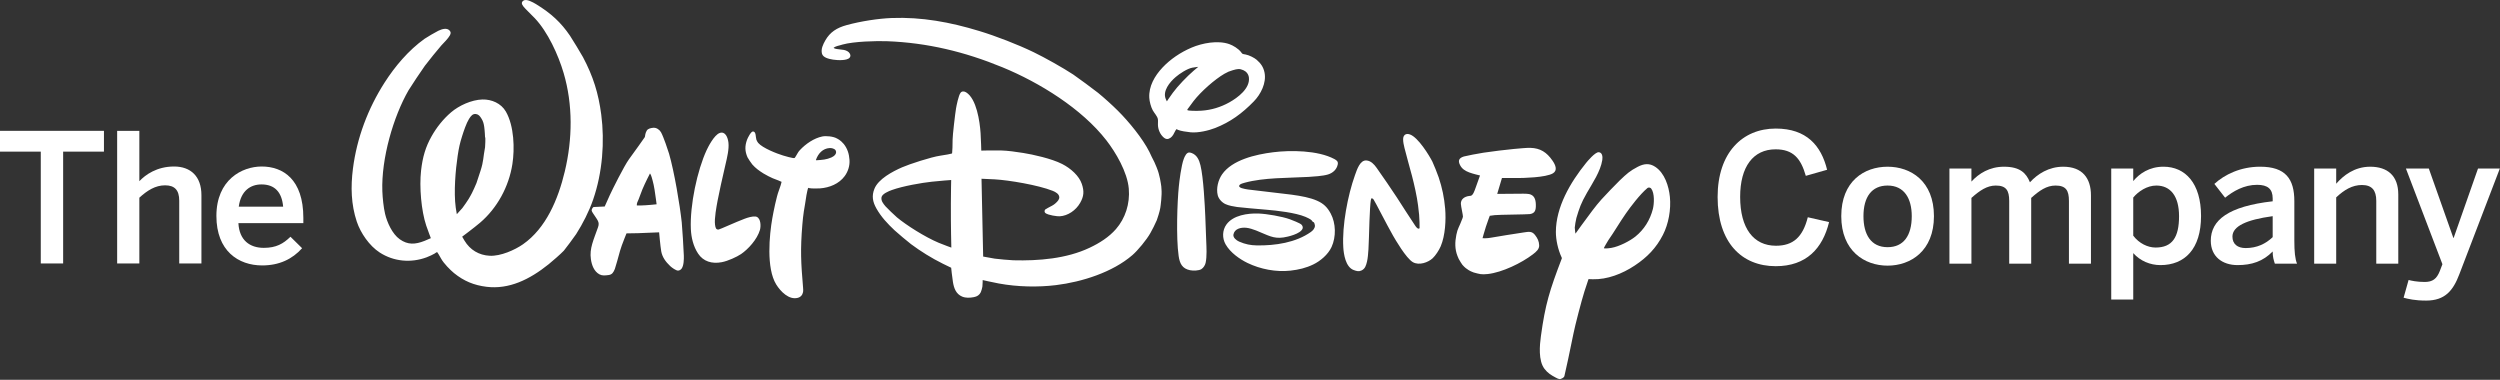 <svg version="1.2" baseProfile="tiny-ps" xmlns="http://www.w3.org/2000/svg" viewBox="0 0 1889 287" width="1889" height="287">
	<rect x="0" y="0" width="1889" height="287" fill="#333333" stroke="none"/>
	<title>DIS_BIG-svg</title>
	<style>
		tspan { white-space:pre }
		.shp0 { fill: #ffffff } 
	</style>
	<g id="layer1">
		<g id="g4483">
			<g id="g3352">
				<path id="path3354" class="shp0" d="M1297.83 148.86C1297.83 115.29 1316.63 97.14 1341.76 97.14C1365.02 97.14 1376.09 110 1380.56 128.28L1364.47 132.87C1360.68 119.62 1354.88 112.83 1341.63 112.83C1324.72 112.83 1314.86 125.97 1314.86 148.73C1314.86 172.57 1325 185.68 1341.9 185.68C1354.88 185.68 1362.17 179.19 1365.97 164.15L1382.05 167.82C1377.18 187.73 1364.87 201.13 1341.76 201.13C1316.08 201.13 1297.83 183.39 1297.83 148.86Z" />
			</g>
			<g id="g3356">
				<path id="path3358" fill-rule="evenodd" class="shp0" d="M1391.26 163.34C1391.26 136.81 1408.71 125.97 1426.26 125.97C1443.71 125.97 1461.29 136.81 1461.29 163.34C1461.29 189.62 1443.71 200.72 1426.26 200.72C1408.83 200.72 1391.26 189.62 1391.26 163.34ZM1444.52 163.34C1444.52 149.95 1438.85 140.2 1426.26 140.2C1414.24 140.2 1408.03 148.86 1408.03 163.34C1408.03 177.01 1413.57 186.77 1426.26 186.77C1438.3 186.77 1444.52 178.1 1444.52 163.34Z" />
			</g>
			<g id="g3360">
				<path id="path3362" class="shp0" d="M1472.99 199.23L1472.99 127.34L1489.61 127.34L1489.61 137.21C1495.17 131.11 1503.27 125.97 1514.23 125.97C1526.26 125.97 1530.98 130.71 1533.82 137.75C1539.5 131.52 1548.03 125.97 1558.96 125.97C1573.56 125.97 1579.93 134.78 1579.93 147.64L1579.93 199.23L1563.29 199.23L1563.29 151.83C1563.29 143.85 1561 140.2 1553.16 140.2C1546.38 140.2 1540.99 143.99 1534.77 149.54L1534.77 199.23L1518.15 199.23L1518.15 151.83C1518.15 143.85 1515.84 140.2 1508.01 140.2C1501.38 140.2 1495.84 143.99 1489.61 149.54L1489.61 199.23L1472.99 199.23Z" />
			</g>
			<g id="g3364">
				<path id="path3366" fill-rule="evenodd" class="shp0" d="M1595.25 226.31L1595.25 127.34L1611.88 127.34L1611.88 136.81C1616.62 131.11 1624.05 125.96 1634.73 125.96C1651.08 125.96 1663.11 138.3 1663.11 163.21C1663.11 188.14 1650.8 200.31 1632.42 200.31C1624.73 200.31 1617.15 197.19 1611.88 191.25L1611.88 226.31L1595.25 226.31ZM1629.32 140.2C1622.42 140.2 1615.8 144.53 1611.88 149.25L1611.88 178.1C1616.34 183.92 1622.82 187.04 1628.76 187.04C1641.35 187.04 1646.49 179.33 1646.49 163.34C1646.49 148.18 1640 140.2 1629.32 140.2Z" />
			</g>
			<g id="g3368">
				<path id="path3370" fill-rule="evenodd" class="shp0" d="M1670.47 181.9C1670.47 166.33 1683.71 155.89 1717.24 152.1L1717.24 149.95C1717.24 142.76 1713.46 139.65 1705.48 139.65C1695.48 139.65 1687.36 144.53 1681.29 149.39L1673.18 138.96C1680.88 131.92 1692.92 125.96 1707.77 125.96C1726.97 125.96 1733.6 135.19 1733.6 151.96L1733.6 181.62C1733.6 190.28 1734.15 195.57 1735.63 199.22L1718.87 199.22C1717.92 196.25 1717.24 194.08 1717.24 190.02C1709.95 197.47 1701.42 200.31 1690.74 200.31C1679.13 200.31 1670.47 193.81 1670.47 181.9ZM1717.24 163.34C1697.36 166.04 1686.83 170.93 1686.83 178.78C1686.83 184.46 1690.74 187.44 1696.83 187.44C1705.34 187.44 1711.98 184.2 1717.24 179.18L1717.24 163.34Z" />
			</g>
			<g id="g3372">
				<path id="path3374" class="shp0" d="M1748.59 199.23L1748.59 127.34L1765.23 127.34L1765.23 138.83C1770.64 132.61 1779.01 125.97 1790.91 125.97C1804.02 125.97 1812.14 132.74 1812.14 146.96L1812.14 199.23L1795.51 199.23L1795.51 151.71C1795.51 143.85 1792.27 139.79 1784.7 139.79C1777.39 139.79 1771.3 143.44 1765.23 149.14L1765.23 199.23L1748.59 199.23Z" />
			</g>
			<g id="g3376">
				<path id="path3378" class="shp0" d="M1816.16 224.95L1819.93 211.55C1821.97 212.09 1826.29 213.05 1832.1 213.05C1838.06 213.05 1841.16 210.73 1843.47 204.91L1845.49 199.63L1817.91 127.34L1835.21 127.34L1853.74 179.72L1854 179.72L1872.39 127.34L1888.88 127.34L1858.33 207.08C1853.6 219.67 1847.39 227.12 1833.19 227.12C1824.67 227.12 1819.67 225.9 1816.16 224.95Z" />
			</g>
			<g id="g3380">
				<path id="path3382" class="shp0" d="M30.81 199.07L30.81 114.57L0 114.57L0 98.86L78.54 98.86L78.54 114.57L47.71 114.57L47.71 199.07L30.81 199.07Z" />
			</g>
			<g id="g3384">
				<path id="path3386" class="shp0" d="M88.52 199.07L88.52 98.86L105.29 98.86L105.29 136.91C109.88 132.04 118.53 125.81 131.52 125.81C144.08 125.81 152.2 133.27 152.2 147.47L152.2 199.07L135.43 199.07L135.43 151.66C135.43 143.7 132.05 140.03 124.75 140.03C117.46 140.03 111.37 143.82 105.29 149.37L105.29 199.07L88.52 199.07Z" />
			</g>
			<g id="g3388">
				<path id="path3390" fill-rule="evenodd" class="shp0" d="M163.51 163.18C163.51 135.83 182.84 125.81 197.72 125.81C213.8 125.81 229.21 135.42 229.21 164.66L229.21 168.6L180.14 168.6C180.81 181.59 188.79 187.28 199.34 187.28C208.67 187.28 214.08 184.17 219.47 178.88L228.27 187.55C220.83 195.83 210.96 200.56 198.11 200.56C180.14 200.56 163.51 189.6 163.51 163.18ZM197.58 139.35C189.46 139.35 182.03 143.95 180.41 156.14L213.94 156.14C212.98 145.17 207.58 139.35 197.58 139.35Z" />
			</g>
			<g id="g3400">
				<path id="path3402" fill-rule="evenodd" class="shp0" d="M888.91 97.61C888.15 98.41 887.34 100.4 886.49 101.83C886.04 102.59 885.2 103.57 884.65 103.95C882.71 105.38 881.08 105.45 879.19 103.8C876.56 101.49 875.05 97.87 874.94 94.37C874.88 92.83 875.13 91.16 874.86 89.85C874.37 87.68 872.19 85.45 871.03 83.36C869.65 80.89 868.54 76.63 868.4 73.87C867.92 65.26 872.46 57.35 878.34 51.09C884.26 44.77 892.01 39.51 900.44 35.94C908.4 32.57 920.08 30.28 928.83 33.32C931.67 34.3 935.65 36.73 937.64 39.26C938.06 39.8 938.41 40.38 938.85 40.66C939.23 40.9 940.25 41 941.06 41.15C943.85 41.63 947.87 43.74 949.51 45.15C952.79 48.01 954.61 50.73 955.45 54.69C957.12 62.63 952.55 71.36 947.35 76.66C938.43 85.81 929.62 92.23 918.21 96.71C913.21 98.67 905.4 100.5 899.71 99.98C897.95 99.84 896.13 99.38 894.42 99.25C893.55 99.17 890.34 98.36 890 98.1C889.57 97.8 889.03 97.5 888.91 97.61ZM907.92 83.63C915.38 83.13 922.38 80.96 928.87 77.36C935.26 73.79 944.63 66.82 943.68 58.61C943.37 55.96 941.64 53.96 939.45 53.02C936.6 51.77 935.12 51.99 931.47 53.06C928.84 53.85 927.66 54.31 925.17 55.74C917.84 60 907.47 69.12 901.83 76.4C900.52 78.1 899.21 80.02 898.19 81.33C897.52 82.13 897.03 82.88 897.09 83.09C897.31 83.92 905 83.84 907.92 83.63ZM881.67 76.6C881.67 76.6 884.14 72.88 886.22 70.06C890 64.92 896.84 57.8 901.98 53.38C903.56 52.04 905.41 50.51 905.41 50.51C905.41 50.51 902.5 50.81 900.86 51.15C896.96 51.91 891.23 55.72 888.36 58.19C883.64 62.23 878.45 68.81 880.79 74.65C881.14 75.49 881.67 76.6 881.67 76.6ZM641.88 120.8C642.19 125.3 640.76 129.63 638.26 133.05C633.97 138.89 626.81 141.8 619.63 142.34C618.65 142.41 612.79 142.58 611.29 142.11C611.01 142.01 610.84 141.91 610.69 141.95C610.52 141.97 609.54 146.02 609.36 147.43C608.72 152.4 607.93 155.91 607.36 159.83C606.89 162.93 606.54 166.27 606.27 169.58C604.65 188.91 605.21 198.45 606.8 217.36C606.91 218.52 606.97 219.83 606.8 220.63C606.37 222.9 605 224.48 602.78 225.05C596.13 226.8 589.76 220.21 586.5 214.93C578.87 202.59 581.36 177.38 583.56 164.93C584.46 159.77 586.8 148.33 588.43 144.2C589.29 141.98 590.67 137.62 590.57 137.41C590.47 137.22 586.99 135.89 583.79 134.66C582.59 134.22 578.57 132.12 576.84 131.05C573.29 128.82 570.86 127 568.41 124.23C567.66 123.37 565.18 119.67 564.81 118.85C562.83 114.33 562.71 110.39 564.47 105.59C564.92 104.36 567.39 99.17 569.04 99.33C571.4 99.54 570.88 103.46 571.51 105.5C571.71 106.2 572.38 107.36 572.9 107.99C576.18 111.87 587.17 116.15 591.68 117.5C592.33 117.7 599.37 119.85 600.4 119.38C600.68 119.25 602.02 116.86 602.88 115.42C603.34 114.61 603.85 114.01 604.42 113.4C608.7 108.78 615.03 104.4 621.33 103.11C624.11 102.55 629.55 103.01 632.3 104.59C632.92 104.94 634.97 105.75 637.57 108.82C640.33 112.28 641.58 116.34 641.88 120.8ZM616.83 121.1C621.57 120.8 624.5 120.58 628.21 118.97C630.25 118.1 632.62 116.1 631.45 113.72C630.75 112.26 628.24 111.75 626.78 111.87C621.82 112.2 618.24 115.85 616.55 120.74C616.48 120.91 616.5 121.1 616.83 121.1ZM571.76 163.83C574.99 165.24 574.99 171.03 574.21 173.75C572.11 180.91 565.33 188.3 559.93 191.98C556.7 194.14 550.09 197.21 545.36 198.11C537.96 199.54 531.41 197.58 527.46 191.58C523.88 186.16 522.3 179.45 522.01 173.14C521.2 155.04 526.9 128.59 533.91 113.48C534.86 111.45 539.5 102 543.81 100.48C548.1 98.96 549.99 104 550.41 107.77C550.96 112.61 549.42 119.03 548.19 124.23C546.04 133.32 542.94 147.53 542.21 151.61C541.43 155.91 539.64 165.14 540.28 169.84C540.62 172.34 541.09 173.59 542.98 173.44C543.85 173.37 555.99 167.77 562.61 165.29C565.1 164.37 568.19 163.37 570.99 163.6C571.19 163.62 571.5 163.71 571.76 163.83ZM460.77 147.43C462.55 143.54 471.53 125.47 475.23 120.37C479.34 114.66 487.18 103.88 487.25 103.55C487.42 102.37 487.67 100.26 488.77 98.57C489.63 97.23 491.75 96.66 493.8 96.53C496.08 96.39 498.44 98.08 499.47 99.96C501.44 103.53 504.81 113.7 505.54 116.13C509.48 129.67 513.72 154.96 515.12 167.95C515.48 171.36 516.61 189.12 516.7 193.12C516.78 195.92 516.7 200.58 515.09 202.88C514.49 203.76 513.35 204.49 512.25 204.47C510.76 204.42 507.77 202.33 506.46 201.11C502.83 197.68 500.41 194.19 499.63 189.92C498.97 186.21 498.03 175.55 498.03 175.55L482.2 176.19L473.38 176.34C473.38 176.34 472.55 178.4 471.87 180.11C470.39 183.79 469.07 187.47 468.5 189.54C467.34 193.69 465.12 201.92 464.59 203.2C463.48 205.9 462.5 207.47 459.88 207.82C456.98 208.2 454.99 208.41 452.89 207.27C448.94 205.1 447.14 200.51 446.47 195.78C445.29 187.72 448.55 181.21 451.89 171.65C453.3 167.63 451.36 166.29 448.03 161.06C447.6 160.39 447.15 159.68 447.07 159.14C446.95 158.61 447.47 157.21 448.2 156.63C448.42 156.45 448.49 156.42 448.9 156.41L456.91 156.03C456.91 156.03 459.08 151.13 460.77 147.43ZM481.2 155.26C481.2 155.26 482.58 155.28 484.01 155.26C488.53 155.2 496.13 154.36 496.13 154.36C496.13 154.36 495.28 147.67 494.59 143.39C494.12 140.54 493.75 138.77 493.14 136.51C492.86 135.51 492.17 132.64 491.44 131.52C491.31 131.3 491.12 131.06 491.12 131.06C491.12 131.06 487.46 138.14 485.4 143.08C483.77 147 482.96 149.92 481.81 152.3C481.54 152.85 481.24 153.61 481.2 154.26C481.17 154.72 481.2 155.26 481.2 155.26ZM350.94 181.78C355.16 188.82 361.89 192.85 370.02 193.25C378.35 193.67 389.04 188.84 395.15 184.59C412.58 172.44 421.75 150.55 426.75 129.57C432.65 104.96 432.91 79.01 425.89 55.21C421.82 41.39 413.89 24.09 404.07 13.74C401.14 10.67 396.66 6.49 395.39 4.77C394.06 3 393.74 1.51 395.76 0.33C397.9 -0.91 402.59 1.65 404.93 3.06C416.39 10.04 423.89 16.99 430.68 26.98C432.39 29.51 439.27 40.85 440.53 43.22C448.24 57.79 452.19 70.48 454.3 86.56C456.97 107.02 455.27 130.26 448.19 150.77C445.1 159.77 440.33 169.04 435.37 176.85C434.19 178.68 426.95 188.43 426.06 189.39C423.57 192.01 417.42 197.35 414.55 199.67C400.18 211.22 384.65 218.79 367.61 216.7C358.24 215.55 350.54 212.43 343.03 206.32C340.16 203.95 335.29 199.02 333.35 195.5C332.08 193.25 330.51 190.51 330.31 190.48C330.08 190.42 329.25 190.99 328.34 191.63C327.55 192.18 324.17 193.75 322.38 194.41C310.69 198.78 297.61 197.75 286.87 190.77C279.08 185.72 272.49 176.12 269.57 167.42C265.28 154.51 264.93 141.14 266.68 127.41C269.67 104.11 278.05 82.03 290.53 62.49C298.41 50.18 308.63 38.02 320.82 29.3C322.19 28.3 329.63 23.97 331.15 23.27C333.9 21.97 337.56 20.78 339.68 23.04C340.78 24.22 340.74 25.17 339.93 26.71C338.63 29.11 335.32 32.37 333.49 34.32C331.91 36.04 322.93 47.07 321.07 49.65C319.04 52.4 309.9 66.12 308.7 68.22C297.17 88.22 288.02 119.9 288.9 144.47C289.09 149.54 289.83 156.85 290.97 161.62C292.51 168.04 296.33 176.73 302.06 180.79C308.09 185.08 313.68 184.83 320.9 181.96C322.82 181.18 325.55 179.95 325.55 179.95C325.55 179.95 323.45 174.55 322.07 170.49C318.29 159.22 316.77 141.24 318.16 128.86C319.31 118.71 321.57 110.94 326.15 102.89C329.8 96.43 334.71 90.09 340.85 84.85C346.77 79.8 356.22 75.39 364.54 75.17C371.45 75.01 378.61 78.02 382.24 84.31C388.54 95.26 388.94 112.54 387.17 123.92C384.5 141.14 375.6 157.3 362.76 168.26C358.15 172.18 349.22 178.83 349.22 178.83C349.22 178.83 350.19 180.52 350.94 181.78ZM365.88 95.85C365.53 93.43 365.04 91.61 363.89 89.77C362.64 87.74 361.67 86.47 359.69 86.17C357.25 85.81 355.9 87.47 354.38 89.87C352.36 93.12 350.34 99.15 349.15 102.96C347.44 108.38 346.71 111.71 345.79 117.87C344.26 127.98 342.73 145.18 344.36 156.88C344.67 158.9 345.17 161.85 345.17 161.85C345.17 161.85 347.6 159.11 349.38 157.19C350.14 156.36 353.75 150.95 354.07 150.39C354.7 149.3 356.37 146.44 356.6 145.86C356.96 145.23 359.56 139.63 360.02 138.32C360.89 135.81 362.16 131.94 363.14 128.86C365.43 121.76 365.03 119.13 366.51 111.25C366.68 110.35 366.83 103.82 366.66 103.82C366.59 103.8 366.51 103.82 366.51 103.82C366.51 103.82 366.31 98.7 365.88 95.85ZM900.45 115.63C904.45 117.16 906.1 120.87 907.08 124.94C909.37 134.4 910.35 155.3 910.72 163.5C911 169.63 911.15 175.7 911.41 181.77C911.62 186.91 912.03 193.75 910.97 198.58C910.58 200.31 909.42 202.31 907.76 203.36C905.86 204.57 901.54 204.66 899.17 204.17C893.31 202.96 891.4 199.19 890.58 193.39C888.59 179.55 889.54 152.38 890.72 140.92C891.09 137.15 892.53 125.02 894.5 119.94C895.17 118.21 896.61 114.76 899.11 115.25C899.45 115.31 899.99 115.47 900.45 115.63ZM876.73 157.02C876.35 159.63 874.38 165.65 874.07 166.39C872.48 170.04 870.92 173.06 869.26 176.04C866.41 181.17 859.66 189.29 855.64 192.76C840.73 205.67 817.64 213.03 797.82 215.45C784.39 217.08 768.94 216.83 754.69 214.2C749.8 213.29 742.51 211.62 742.51 211.62C742.51 211.62 742.53 214.54 742.29 216.6C742.18 217.53 741.47 220 741.08 220.8C740.03 222.94 738.34 224.05 735.87 224.51C732.89 225.09 729.72 225.26 726.96 224.09C722.44 222.17 720.81 217.92 720.03 213.05C719.38 209.12 718.71 202.31 718.71 202.31C718.71 202.31 715.33 200.71 712.51 199.3C703.83 195.01 695.59 189.84 688.39 184.49C686.4 183.02 677.82 175.81 675.92 174.01C670.61 168.99 665.83 163.95 662.2 157.51C659.37 152.48 658.56 148 660.7 142.67C663.68 135.24 674.31 129.63 681.6 126.43C686.96 124.07 703.57 118.63 710.48 117.63C713.74 117.16 718.8 116.26 719.11 116.05C719.24 115.96 719.33 115.88 719.42 115.77C719.58 115.54 719.85 108.17 719.79 105.48C719.73 102.83 721.75 85.45 722.4 81.78C722.75 79.78 724.25 72.12 725.79 70.12C726.79 68.77 728.56 68.86 730.01 69.77C737.93 74.69 740.33 91.81 740.92 100.52C741.28 105.82 741.45 113.8 741.45 113.8C741.45 113.8 750.54 113.54 756.13 113.68C761.56 113.82 767.54 114.68 773.19 115.58C780.41 116.72 794.48 119.8 802.54 123.9C809.19 127.27 815.41 132.96 817.42 138.98C819.29 144.5 819.01 148.31 816.16 153.29C812.96 158.92 806.89 163.08 800.74 163.43C798.91 163.55 792.02 162.63 789.91 160.99C789.07 160.32 789.12 159.14 789.72 158.34C789.95 158.05 793.16 156.36 795.07 155.35C796.02 154.83 796.81 154.27 797.54 153.6C799.13 152.19 800.54 150.66 800.39 148.87C800.17 146.54 797.71 145.1 795.36 144.17C784.34 139.8 762.35 136.15 751.7 135.52C747.54 135.27 741.63 135.06 741.63 135.06L742.88 193.86C742.88 193.86 747.77 194.8 751.63 195.43C753.85 195.76 763.22 196.61 765.71 196.67C784.68 197.17 805.85 195.48 823.26 187.23C830.9 183.63 837.92 179.15 843.22 173.09C850.23 165.03 853.89 154.05 852.92 142.57C851.85 130 843.03 115.13 836 106.06C817.41 82.1 785.53 62.4 757.5 50.86C728.86 39.07 700.57 32.27 670.18 31.14C662.35 30.86 645.26 31.26 636.64 33.65C635.39 34 634.16 34.42 633.01 34.66C632.1 34.88 630.69 35.48 630.29 35.79C630.08 35.99 629.86 36.21 629.86 36.21C629.86 36.21 630.39 36.51 630.9 36.73C631.81 37.14 635.67 37.36 637.66 37.73C639.43 38.06 641.3 39.02 642.02 40.33C642.72 41.57 642.82 42.54 641.98 43.58C640.02 45.98 632.65 45.55 629.42 45.05C626.05 44.5 621.86 43.48 621.08 40.54C620.2 37.08 621.82 33.69 623.6 30.54C627.17 24.27 632.26 21 639.75 18.96C650.35 16.04 663.75 13.99 673.78 13.61C696.47 12.76 717.93 16.72 739.91 23.42C752.48 27.22 768.97 33.61 781.01 39.43C789.65 43.6 803.29 51.29 810.95 56.32C813.36 57.91 827.5 68.31 829.69 70.14C834.27 73.89 840.27 79.28 844.59 83.59C852.98 91.92 863.42 104.68 868.5 114.81C869.71 117.25 870.67 119.64 872.23 122.44C872.77 123.4 875.1 129.17 875.48 130.84C875.86 132.49 876.42 134.91 876.5 135C876.62 135.89 877.68 140.83 877.6 142.75C878.1 147.29 876.92 155.89 876.73 157.02ZM704.08 137.3C696.49 138.11 682.22 140.58 674.01 143.54C671.53 144.4 666.51 146.51 666.07 149.04C665.63 151.69 667.25 153.74 669.07 155.89C670.12 157.12 676.07 162.84 677.73 164.24C684.72 170.07 698.88 179.09 709.33 183.47C712.9 184.96 718.83 187.09 718.83 187.09C718.83 187.09 718.39 170.17 718.48 153.52C718.51 144.71 718.71 136.02 718.71 136.02C718.71 136.02 710.04 136.63 704.08 137.3ZM976.26 147.14C983.21 148.09 990.01 149.34 995.22 151.67C1000.05 153.82 1002.89 156.52 1005.48 161.34C1009.41 168.66 1009.67 178.89 1006.12 186.65C1003.45 192.41 997.63 197.25 992.31 199.82C986.77 202.5 981.34 203.78 975.09 204.49C964.19 205.69 952.39 203.43 942.56 198.67C936.75 195.83 929.65 190.93 926.06 184.62C923.43 179.99 923.51 173.98 926.72 169.59C931.82 162.59 942.75 161.05 951 161.34C957.28 161.58 968.58 163.53 974.55 165.65C976.21 166.25 982.3 168.63 983.36 169.7C984.11 170.48 984.6 171.57 984.27 172.6C982.89 176.77 972.78 178.98 969.86 179.41C962.02 180.61 957.96 177.65 949.06 174.13C946.85 173.27 943.91 172.31 941.65 172.1C937.62 171.71 932.74 172.83 931.97 177.26C931.58 179.54 934.25 181.67 936.28 182.55C941.06 184.62 944.94 185.35 949.65 185.43C963.51 185.64 979.1 183.35 990.46 175.3C992.03 174.19 993.55 172.56 993.57 170.51C993.57 170.25 993.2 168.04 992.48 167.81C992.38 167.77 992.27 167.82 992.19 167.8C991.93 167.73 991.49 167.01 991.12 166.53C990.31 165.54 987.01 164.12 986.37 163.84C978.72 160.65 964.59 159.1 957.3 158.5C949.66 157.84 937.65 156.83 934.76 156.41C931.79 155.98 928.57 155.4 925.98 154.23C923.41 153.07 920.88 150.45 920.13 147.56C918.8 142.34 920.5 135.93 923.4 131.75C930.98 120.82 948.74 116.68 962.02 115.04C974.87 113.43 995.64 113.45 1008.26 120.17C1010.21 121.21 1011.22 122.18 1010.8 124.27C1009.98 128.19 1007.02 130.71 1003.47 131.82C999.74 133.01 992.01 133.47 988.61 133.68C973.4 134.54 955.01 134.09 940.52 138.06C939.39 138.38 937.43 138.89 936.78 139.61C934.52 142.08 941 142.78 942.39 143.08C942.8 143.16 942.89 143.18 943.31 143.22L975.34 147.02C975.76 147.06 975.87 147.08 976.26 147.14ZM1014.99 186.81C1014.01 170.45 1018.33 147.68 1023.82 132.34C1025.39 127.97 1027.64 120.84 1032.52 121.24C1035.88 121.54 1038.27 124.13 1040.16 126.79C1044.97 133.6 1051.3 142.81 1055.5 149.23C1060.19 156.42 1064.69 163.67 1069.12 170.22C1069.66 171.02 1070.18 171.79 1070.77 172.28C1071.58 172.93 1072.3 172.96 1072.63 172.36C1072.78 172.13 1072.49 163.86 1072.28 162.2C1071.94 159.56 1071.78 157.43 1071.48 155.15C1070.67 148.54 1068.56 139.23 1066.91 132.94C1065.09 125.89 1062.87 118.56 1061.21 111.74C1060.68 109.53 1060.19 107.29 1060.2 105.19C1060.22 102.14 1062.17 100.45 1065.35 101.59C1071.59 103.8 1079.88 117.38 1082.29 122.1C1083.11 123.69 1086.36 131.8 1087.09 134.07C1089.68 141.85 1091.25 149.23 1091.97 157.71C1092.66 165.96 1092.08 177.97 1088.6 186.09C1087.32 189.08 1084.7 193.1 1082.52 195.13C1079.1 198.31 1072.28 200.79 1067.58 198.1C1062.44 195.18 1054 180.53 1052.56 178.02C1047.66 169.45 1039.22 152.69 1037.92 150.81C1037.63 150.4 1037.26 150 1036.61 149.8C1036.11 149.66 1035.91 150.69 1035.78 151.36C1034.94 156.24 1034.37 179.07 1034.36 179.71C1034.22 183.55 1034.03 192.97 1032.92 197.61C1032.2 200.64 1031.47 203.13 1028.68 204.4C1026.71 205.29 1025.21 204.92 1022.81 204.03C1016.67 201.77 1015.27 191.84 1014.99 186.81ZM1104.98 200.09C1104.86 199.96 1102.65 196.65 1102.21 195.63C1101.83 194.75 1101.53 194.11 1101.25 193.37C1099.24 188.17 1099.3 183.05 1100.41 177.46C1101.44 172.25 1102.42 172.02 1105.09 164.86C1105.26 164.47 1105.34 164.14 1105.4 163.7C1105.51 162.72 1103.92 156.13 1103.83 154.01C1103.72 150.77 1106.23 148.48 1110.42 148.03C1110.81 148 1111.09 148 1111.37 147.92C1113.04 147.51 1114.12 144.3 1115.03 141.73C1116.31 138.11 1118.3 132.59 1118.3 132.59C1118.3 132.59 1113 131.37 1110.16 130.29C1106.99 129.09 1104.59 127.55 1103.16 124.63C1101.44 121.22 1102.57 119.33 1106.13 118.23C1107.43 117.81 1117.73 115.83 1120.98 115.37C1125.03 114.77 1128.85 114.26 1132.71 113.79C1136.07 113.38 1151.47 111.59 1156.37 111.72C1163.84 111.94 1168.69 115.02 1173.05 121.35C1175.4 124.73 1177.01 128.75 1173.46 130.93C1168.02 134.24 1150.38 134.49 1147.15 134.52C1142 134.58 1134.88 134.49 1134.88 134.49L1131.29 146.51C1131.29 146.51 1143.93 146.38 1151.03 146.35C1152.75 146.35 1154.48 146.44 1155.45 146.64C1159.07 147.45 1160.32 150.24 1160.47 154.26C1160.67 158.97 1159.78 161.13 1156.04 161.76C1154.11 162.07 1132.4 162.2 1129.46 162.55C1127.62 162.75 1125.68 163.04 1125.68 163.04C1125.68 163.04 1124.11 167.14 1122.75 171.28C1121.37 175.59 1120.2 179.99 1120.2 179.99C1120.2 179.99 1121.3 180.03 1122.21 180.03C1123.74 180.04 1125.29 179.82 1126.5 179.61C1133.12 178.4 1142.97 176.94 1151.05 175.67C1155.39 174.97 1157.57 174.66 1159.86 177.55C1161.83 180.1 1162.86 182.23 1163 185.32C1163.12 188.22 1160.91 190.14 1158.21 192.21C1149.68 198.74 1135.08 205.83 1124.21 207.05C1119.18 207.61 1117.96 207.05 1113.56 205.9C1112.72 205.69 1109.68 204.26 1109.71 204.11C1109.71 204.11 1108.06 203.01 1107.5 202.57C1106.83 202.07 1105.76 200.97 1104.98 200.09ZM1197.21 220.18C1194.97 227.23 1190.03 246.23 1188.89 252.13C1187.17 260.89 1182.27 283.84 1182.02 284.33C1181.68 284.99 1181.45 285.2 1180.62 285.73C1178.61 286.92 1177.8 286.53 1175.36 285.22C1172.19 283.55 1169.4 281.85 1167.02 278.7C1162.24 272.48 1163.38 260.78 1164.32 253.92C1167.6 229.9 1170.91 219.34 1180.04 195.44C1180.19 195.03 1180.19 194.94 1180 194.58C1177.16 188.51 1175.62 181.18 1175.62 175.26C1175.65 156.53 1186.39 137.99 1198.45 123.1C1199.36 121.97 1205.27 114.87 1207.96 115.01C1210.65 115.14 1211.09 118.29 1210.69 120.91C1209.34 129.57 1203.26 138.38 1199.1 145.68C1194.43 153.84 1193.41 157.19 1191.13 164.67C1190.76 165.84 1189.85 171.3 1189.89 172.01C1189.98 174.01 1190.42 176.55 1190.42 176.55C1190.42 176.55 1198.02 165.89 1203.04 159.31C1205.77 155.69 1207.74 153.31 1210.03 150.73C1212.34 148.12 1221.25 138.84 1223.82 136.39C1229.21 131.24 1231.6 129.09 1237.43 126.06C1242.05 123.67 1246.2 123.07 1250.71 126.06C1257.85 130.76 1260.96 140.7 1261.77 148.76C1262.71 158.4 1260.74 169.23 1256.5 177.48C1251.47 187.32 1244.6 194.41 1235.25 200.61C1225.7 206.95 1214.49 211.27 1203.5 211.01C1202.02 210.98 1200.28 210.89 1200.28 210.89C1200.28 210.89 1198.51 216.1 1197.21 220.18ZM1228.45 161.39C1223.84 167.98 1219.5 175.52 1215.35 181.36C1214.46 182.68 1211.78 187.38 1211.88 187.53C1212.06 187.87 1214.76 187.76 1217.52 187.3C1223.42 186.3 1231.43 182.16 1235.71 178.74C1242.23 173.5 1246.77 166.31 1248.92 157.89C1249.87 154.07 1250.35 146.05 1247.65 142.49C1247.12 141.8 1245.76 141.27 1244.72 142.16C1239.12 146.85 1231.9 156.42 1228.45 161.39Z" />
			</g>
		</g>
	</g>
</svg>